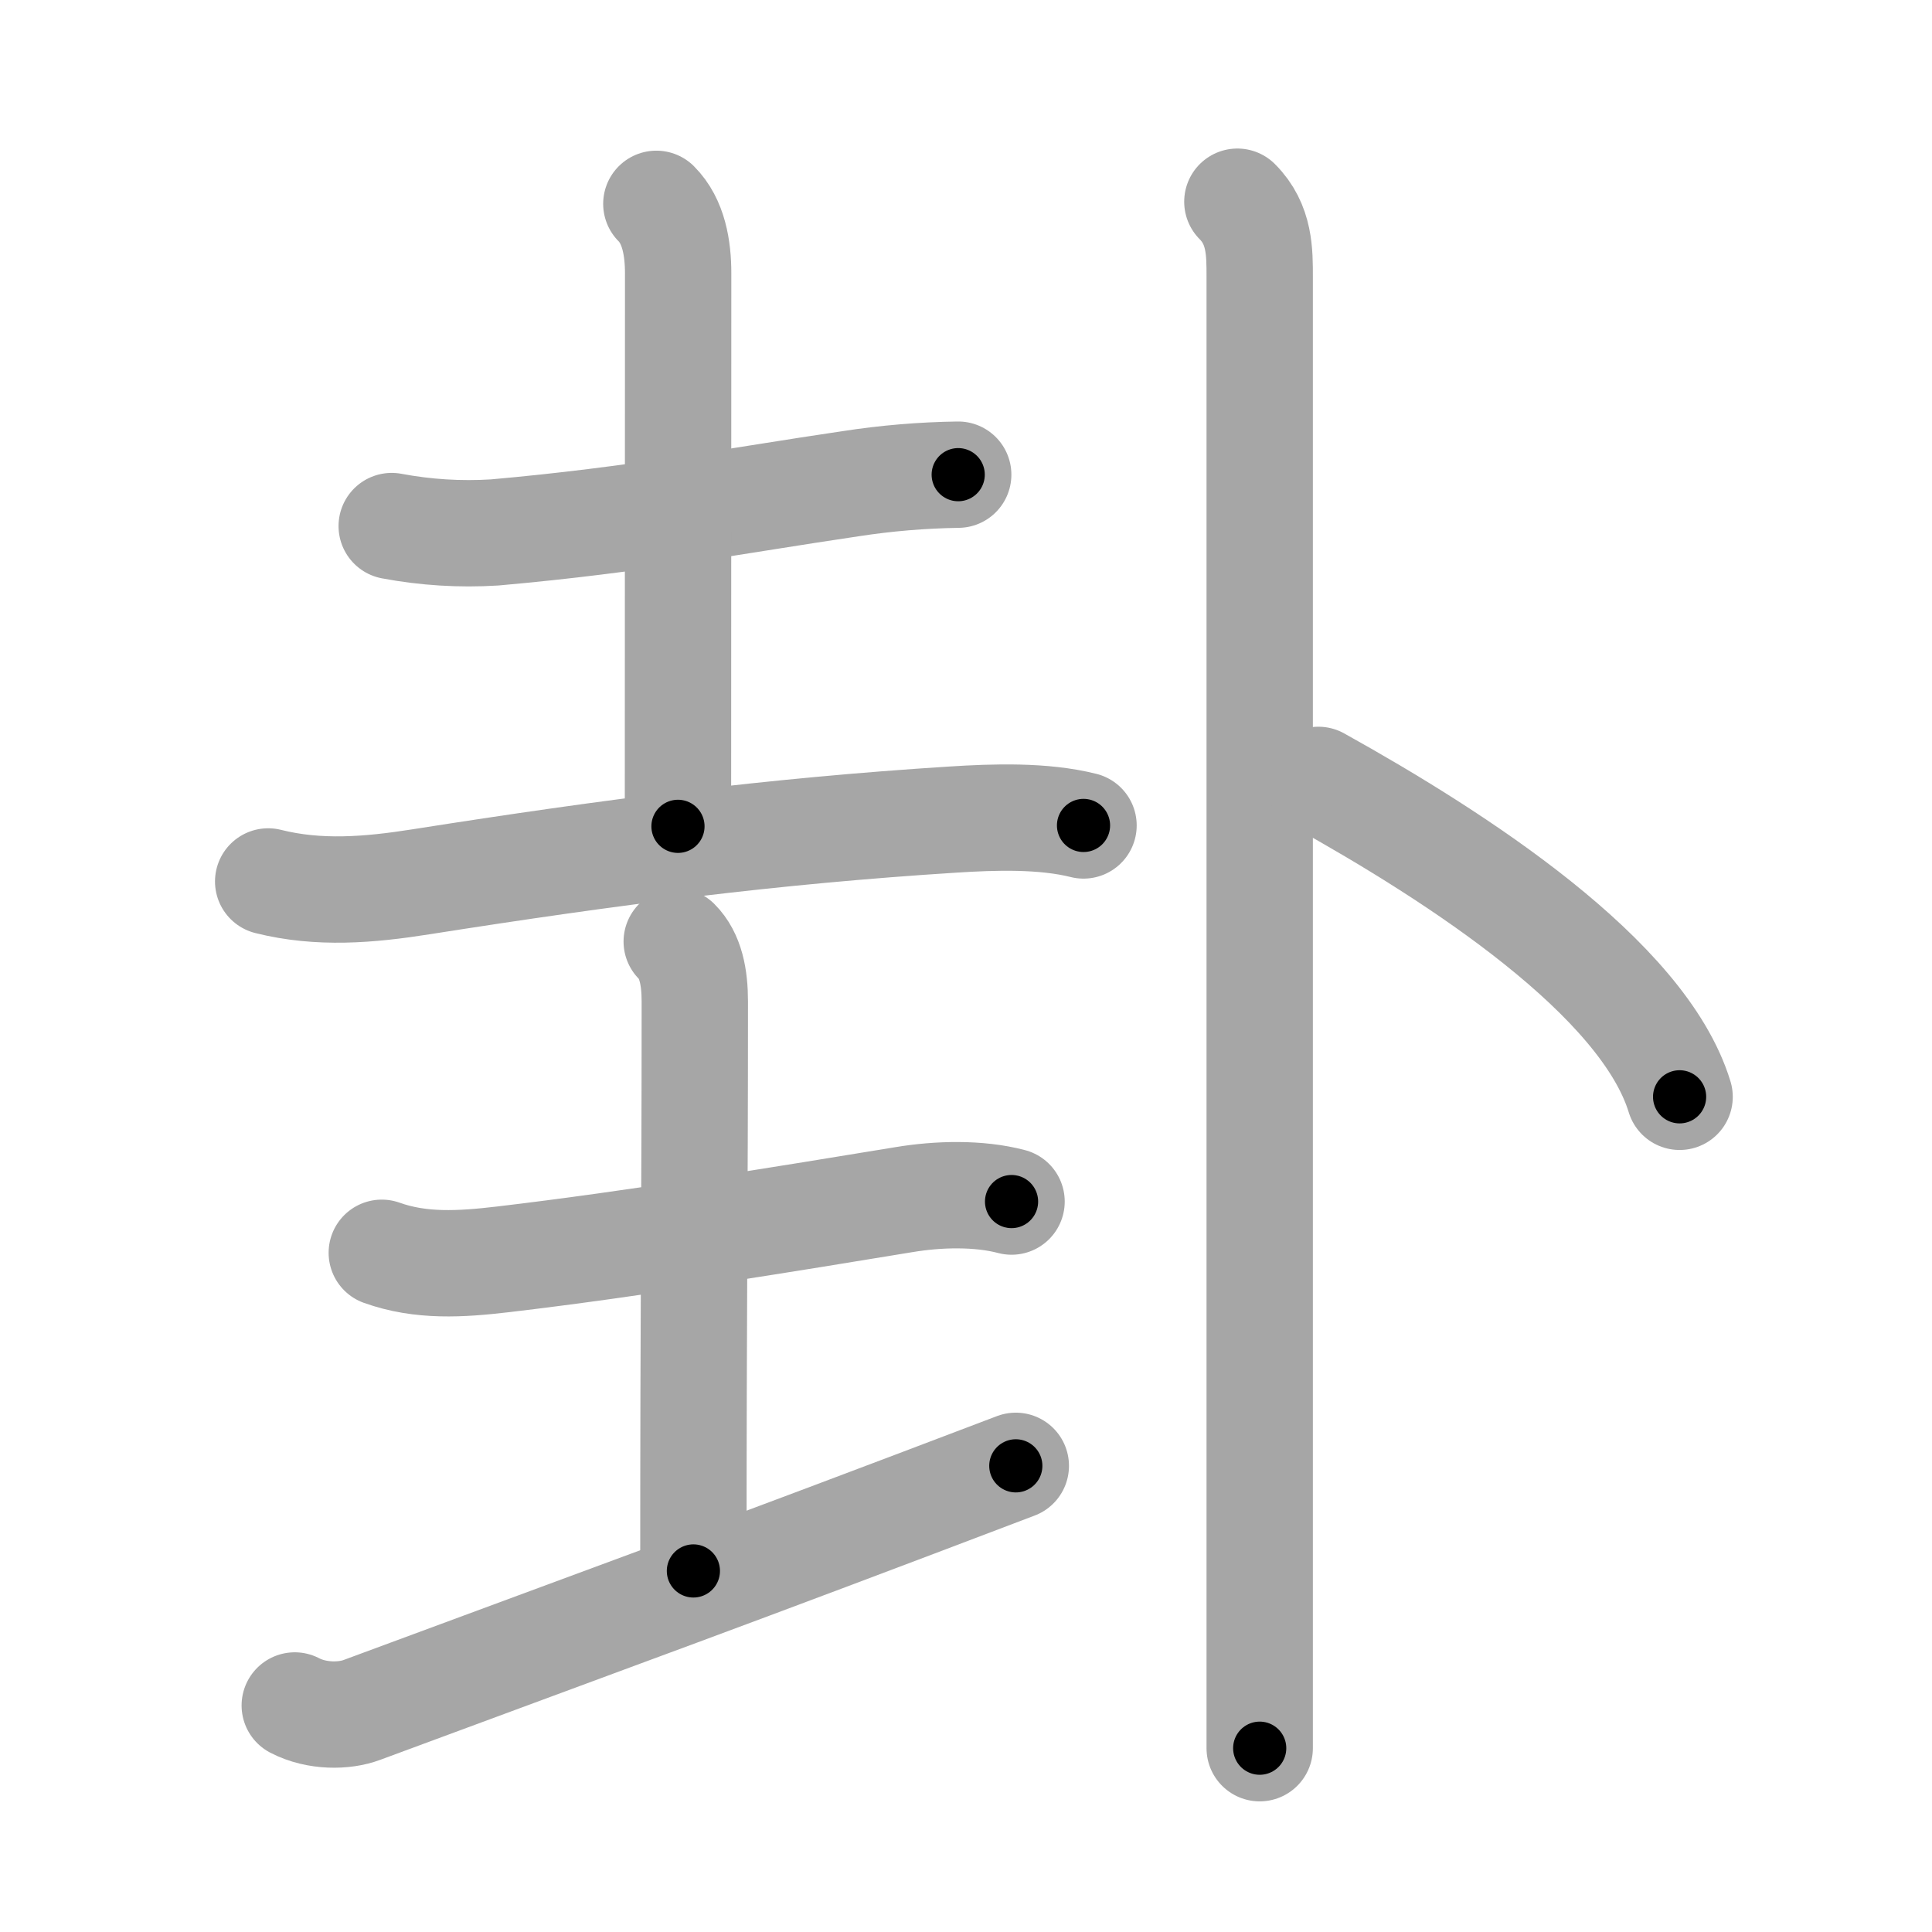 <svg xmlns="http://www.w3.org/2000/svg" viewBox="0 0 109 109" id="5366"><g fill="none" stroke="#a6a6a6" stroke-width="6" stroke-linecap="round" stroke-linejoin="round"><g><g><g><path d="M22.1,29.68c1.92,0.36,3.85,0.48,5.8,0.36c8.04-0.71,13.77-1.82,20.09-2.75c2.01-0.31,4.03-0.48,6.07-0.51" /><path d="M37.03,11.5c0.98,0.98,1.23,2.5,1.23,3.92c0,13-0.01,14.01-0.01,31.2" /><path d="M15.13,49.73c2.87,0.72,5.7,0.48,8.62,0.02c10.74-1.69,19.88-2.87,30-3.51c2.33-0.15,5.11-0.24,7.38,0.33" /></g><g><path d="M21.54,70.68c2.21,0.79,4.45,0.65,6.84,0.37c7.47-0.88,16.12-2.3,22.63-3.37c1.92-0.32,4.21-0.38,6.06,0.11" /><path d="M38.18,53.12c0.79,0.79,1.02,2.01,1.02,3.39c0,12-0.08,16.26-0.08,32.12" /><path d="M16.63,96.22c1.25,0.65,2.81,0.62,3.79,0.25C35.5,90.88,40.75,89,57.31,82.7" /></g></g><g><path d="M69.81,11.38c1.28,1.28,1.26,2.87,1.26,4.25c0,0.73,0,49.94,0,72.37c0,5.46,0,9.36,0,10.63" /><path d="M74.38,44c7.88,4.38,18.33,11.16,20.38,17.88" /></g></g></g><g fill="none" stroke="#000" stroke-width="3" stroke-linecap="round" stroke-linejoin="round"><path d="M22.1,29.68c1.92,0.36,3.85,0.48,5.8,0.36c8.04-0.71,13.77-1.82,20.09-2.75c2.01-0.31,4.03-0.48,6.07-0.51" stroke-dasharray="32.205" stroke-dashoffset="32.205"><animate attributeName="stroke-dashoffset" values="32.205;32.205;0" dur="0.322s" fill="freeze" begin="0s;5366.click" /></path><path d="M37.03,11.5c0.98,0.98,1.23,2.5,1.23,3.92c0,13-0.01,14.01-0.01,31.2" stroke-dasharray="35.416" stroke-dashoffset="35.416"><animate attributeName="stroke-dashoffset" values="35.416" fill="freeze" begin="5366.click" /><animate attributeName="stroke-dashoffset" values="35.416;35.416;0" keyTimes="0;0.476;1" dur="0.676s" fill="freeze" begin="0s;5366.click" /></path><path d="M15.13,49.73c2.87,0.72,5.7,0.48,8.62,0.02c10.74-1.69,19.88-2.87,30-3.51c2.33-0.15,5.11-0.24,7.38,0.33" stroke-dasharray="46.315" stroke-dashoffset="46.315"><animate attributeName="stroke-dashoffset" values="46.315" fill="freeze" begin="5366.click" /><animate attributeName="stroke-dashoffset" values="46.315;46.315;0" keyTimes="0;0.594;1" dur="1.139s" fill="freeze" begin="0s;5366.click" /></path><path d="M21.54,70.68c2.21,0.79,4.45,0.65,6.84,0.37c7.47-0.88,16.12-2.3,22.63-3.37c1.92-0.32,4.21-0.38,6.06,0.11" stroke-dasharray="35.901" stroke-dashoffset="35.901"><animate attributeName="stroke-dashoffset" values="35.901" fill="freeze" begin="5366.click" /><animate attributeName="stroke-dashoffset" values="35.901;35.901;0" keyTimes="0;0.76;1" dur="1.498s" fill="freeze" begin="0s;5366.click" /></path><path d="M38.18,53.12c0.79,0.79,1.02,2.01,1.02,3.39c0,12-0.08,16.26-0.08,32.12" stroke-dasharray="35.754" stroke-dashoffset="35.754"><animate attributeName="stroke-dashoffset" values="35.754" fill="freeze" begin="5366.click" /><animate attributeName="stroke-dashoffset" values="35.754;35.754;0" keyTimes="0;0.807;1" dur="1.856s" fill="freeze" begin="0s;5366.click" /></path><path d="M16.63,96.22c1.25,0.65,2.81,0.62,3.79,0.25C35.5,90.88,40.75,89,57.31,82.7" stroke-dasharray="43.277" stroke-dashoffset="43.277"><animate attributeName="stroke-dashoffset" values="43.277" fill="freeze" begin="5366.click" /><animate attributeName="stroke-dashoffset" values="43.277;43.277;0" keyTimes="0;0.811;1" dur="2.289s" fill="freeze" begin="0s;5366.click" /></path><path d="M69.81,11.38c1.28,1.28,1.26,2.87,1.26,4.25c0,0.73,0,49.94,0,72.37c0,5.46,0,9.36,0,10.63" stroke-dasharray="87.572" stroke-dashoffset="87.572"><animate attributeName="stroke-dashoffset" values="87.572" fill="freeze" begin="5366.click" /><animate attributeName="stroke-dashoffset" values="87.572;87.572;0" keyTimes="0;0.777;1" dur="2.947s" fill="freeze" begin="0s;5366.click" /></path><path d="M74.38,44c7.88,4.38,18.33,11.16,20.38,17.88" stroke-dasharray="27.63" stroke-dashoffset="27.63"><animate attributeName="stroke-dashoffset" values="27.63" fill="freeze" begin="5366.click" /><animate attributeName="stroke-dashoffset" values="27.63;27.63;0" keyTimes="0;0.914;1" dur="3.223s" fill="freeze" begin="0s;5366.click" /></path></g></svg>